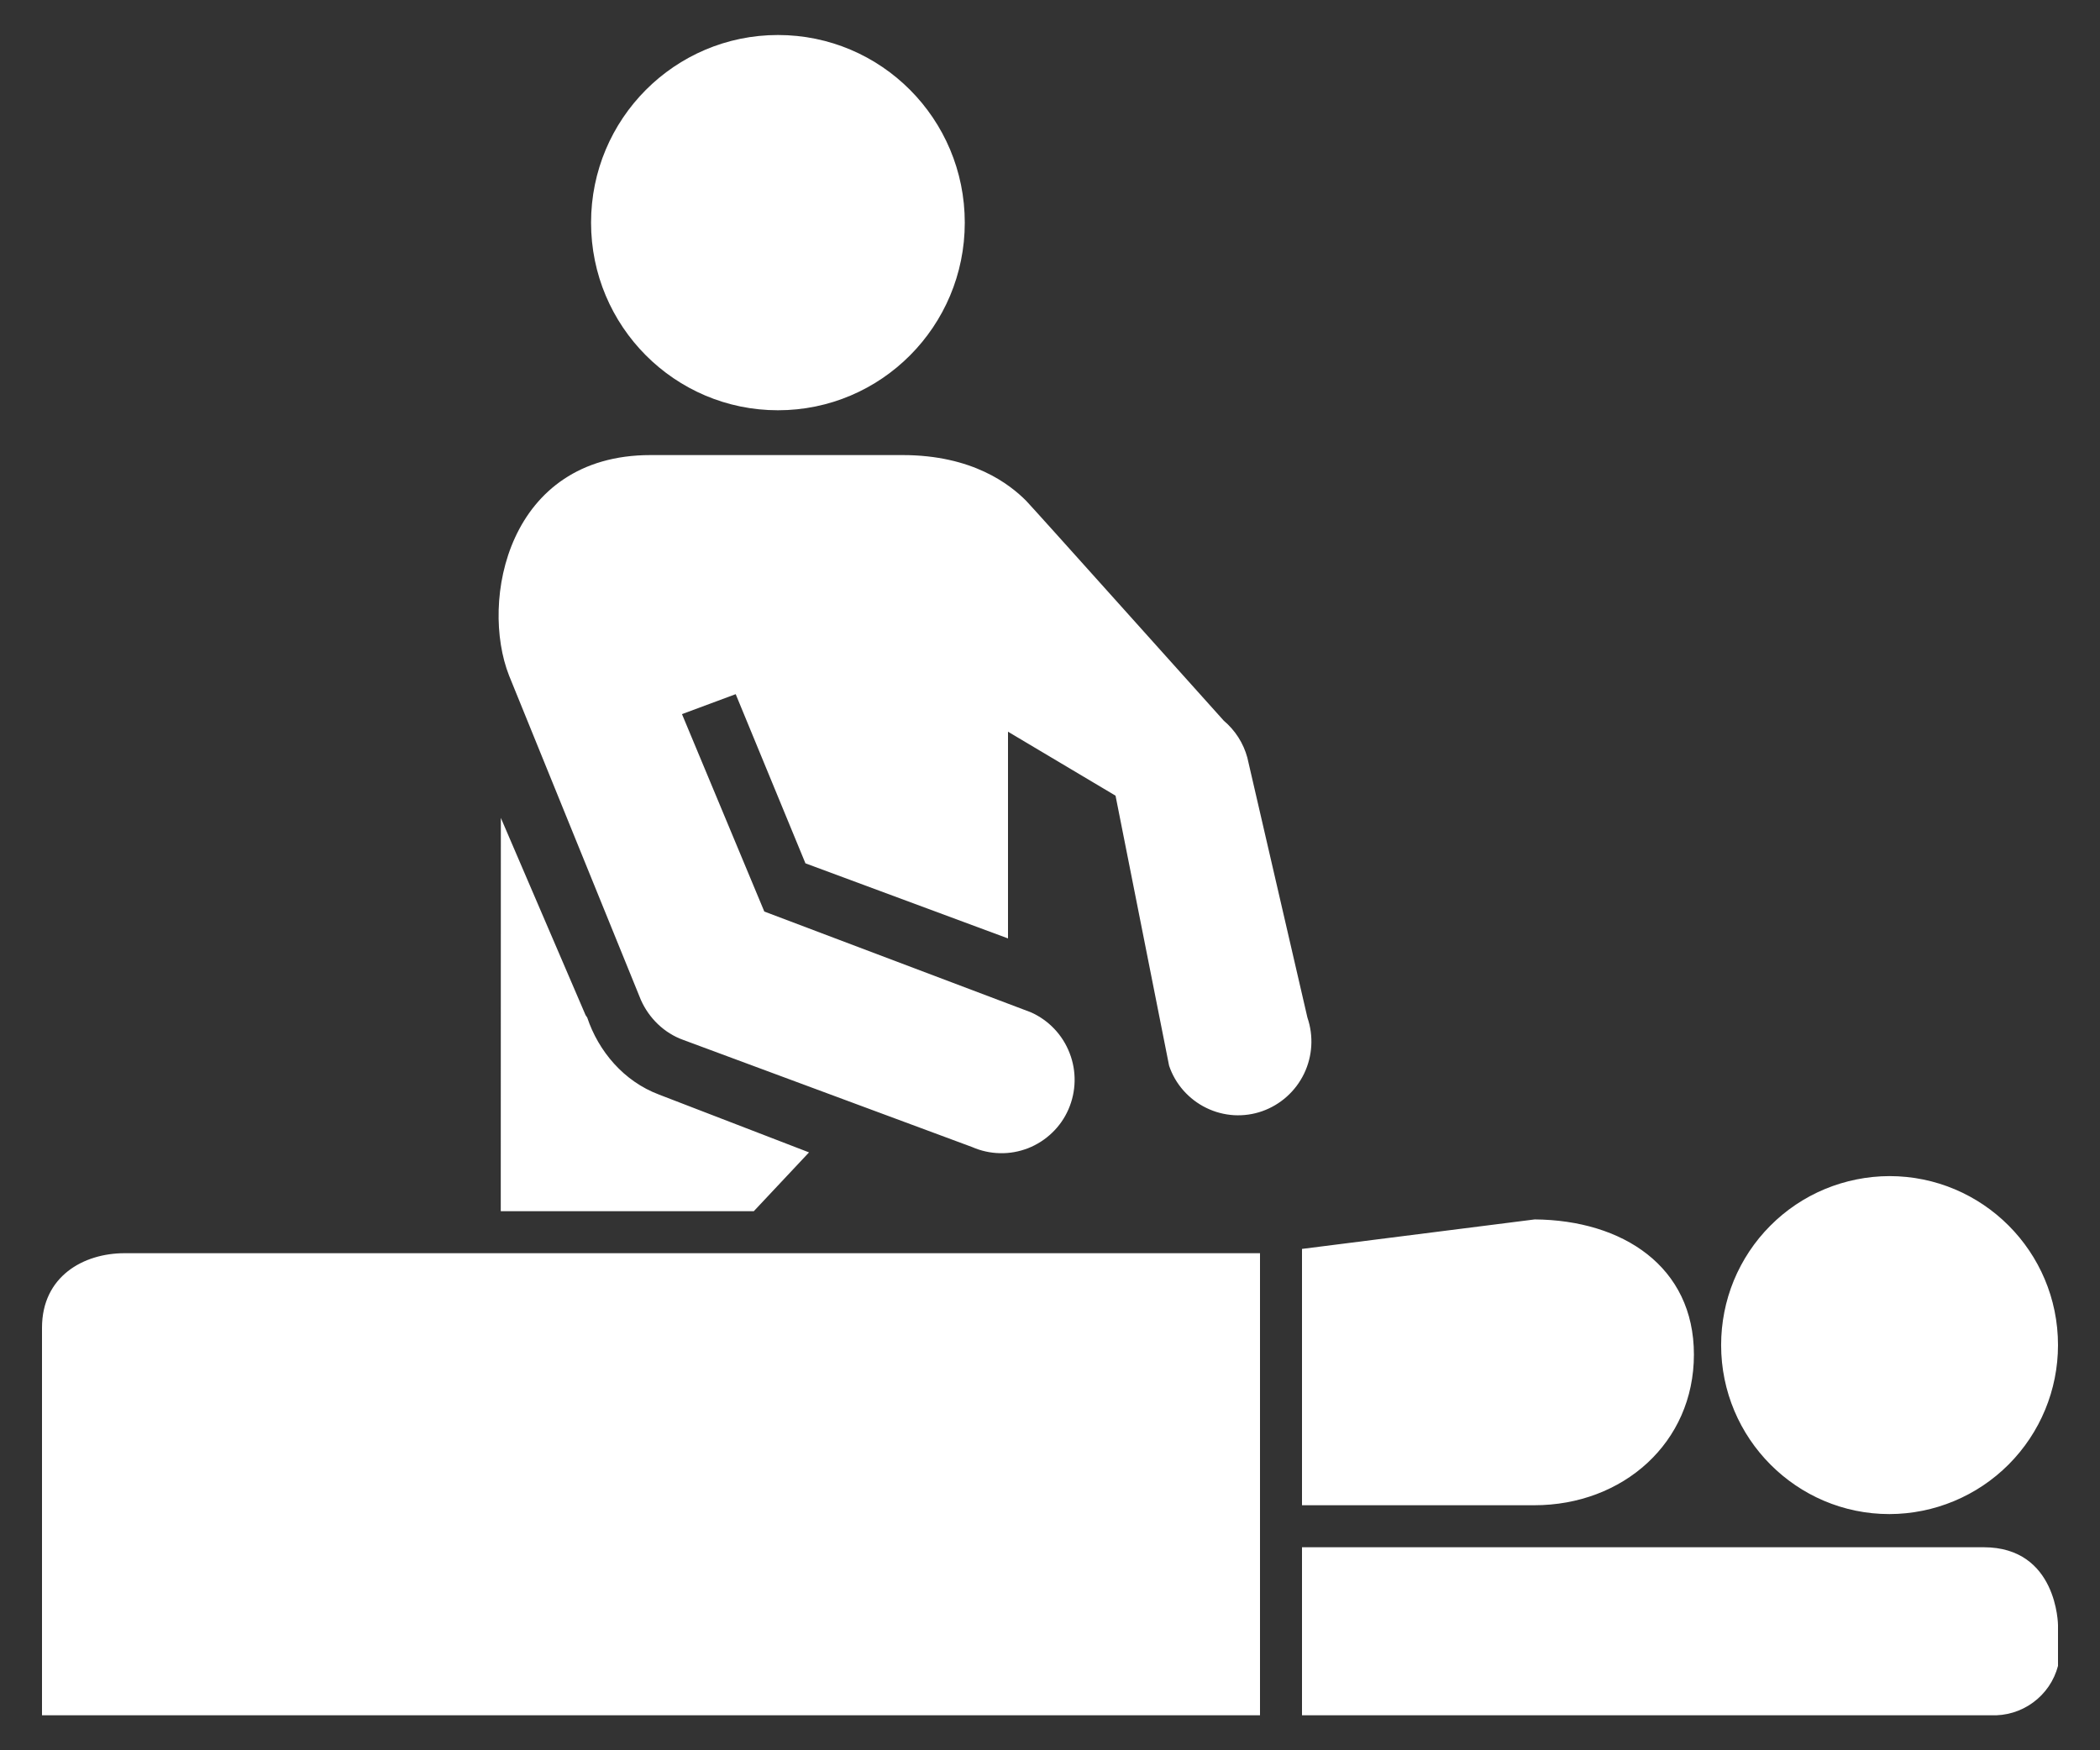 <svg width="24" height="20" viewBox="0 0 24 20" fill="none" xmlns="http://www.w3.org/2000/svg">
<rect x="0" y="0" width="24" height="20" fill="#333333" stroke="none"/>
<path d="M22.671 17.68H14.88V19.6H22.75C22.924 19.608 23.095 19.557 23.235 19.454C23.375 19.352 23.476 19.204 23.52 19.036V18.57C23.52 18.57 23.514 17.68 22.671 17.68ZM21.593 17.301C22.105 17.3 22.595 17.096 22.956 16.734C23.317 16.372 23.52 15.882 23.52 15.37C23.52 14.301 22.656 13.439 21.593 13.439C21.34 13.44 21.09 13.49 20.856 13.587C20.622 13.684 20.41 13.827 20.232 14.006C20.053 14.185 19.912 14.398 19.815 14.632C19.719 14.866 19.67 15.117 19.67 15.37C19.67 16.435 20.532 17.301 21.593 17.301ZM17.535 17.2C18.546 17.2 19.359 16.488 19.359 15.478C19.359 14.471 18.543 13.942 17.54 13.934L14.88 14.271V17.2H17.535ZM8.891 4.688C10.071 4.688 11.026 3.728 11.026 2.544C11.026 1.359 10.071 0.4 8.891 0.4C7.712 0.4 6.755 1.359 6.755 2.544C6.755 3.728 7.712 4.688 8.891 4.688ZM6.711 11.627L6.692 11.599L5.724 9.346L5.723 13.84H8.615L9.246 13.168L7.533 12.508C7.127 12.356 6.839 12.01 6.711 11.627ZM7.324 11.425C7.417 11.635 7.591 11.805 7.809 11.883L11.11 13.107C11.21 13.151 11.319 13.175 11.428 13.177C11.538 13.18 11.647 13.16 11.75 13.12C11.852 13.08 11.945 13.02 12.024 12.944C12.104 12.868 12.167 12.777 12.211 12.676C12.3 12.472 12.305 12.24 12.224 12.033C12.144 11.825 11.984 11.657 11.781 11.567L8.735 10.416L7.794 8.16L8.408 7.932L9.205 9.865L11.52 10.723V8.361L12.749 9.092L13.361 12.177C13.396 12.282 13.452 12.378 13.525 12.461C13.598 12.543 13.686 12.611 13.785 12.659C13.884 12.708 13.992 12.736 14.102 12.743C14.212 12.749 14.322 12.734 14.426 12.697C14.635 12.623 14.807 12.469 14.904 12.268C15 12.068 15.014 11.838 14.942 11.628L14.255 8.656C14.21 8.491 14.116 8.345 13.986 8.235C13.634 7.845 11.854 5.856 11.728 5.723C11.542 5.536 11.117 5.2 10.315 5.2H7.435C5.798 5.2 5.483 6.87 5.818 7.72L7.324 11.425ZM14.4 14.32H1.424C0.952 14.32 0.48 14.586 0.48 15.172V19.6H14.4V14.32Z" fill="white"/>
</svg>
